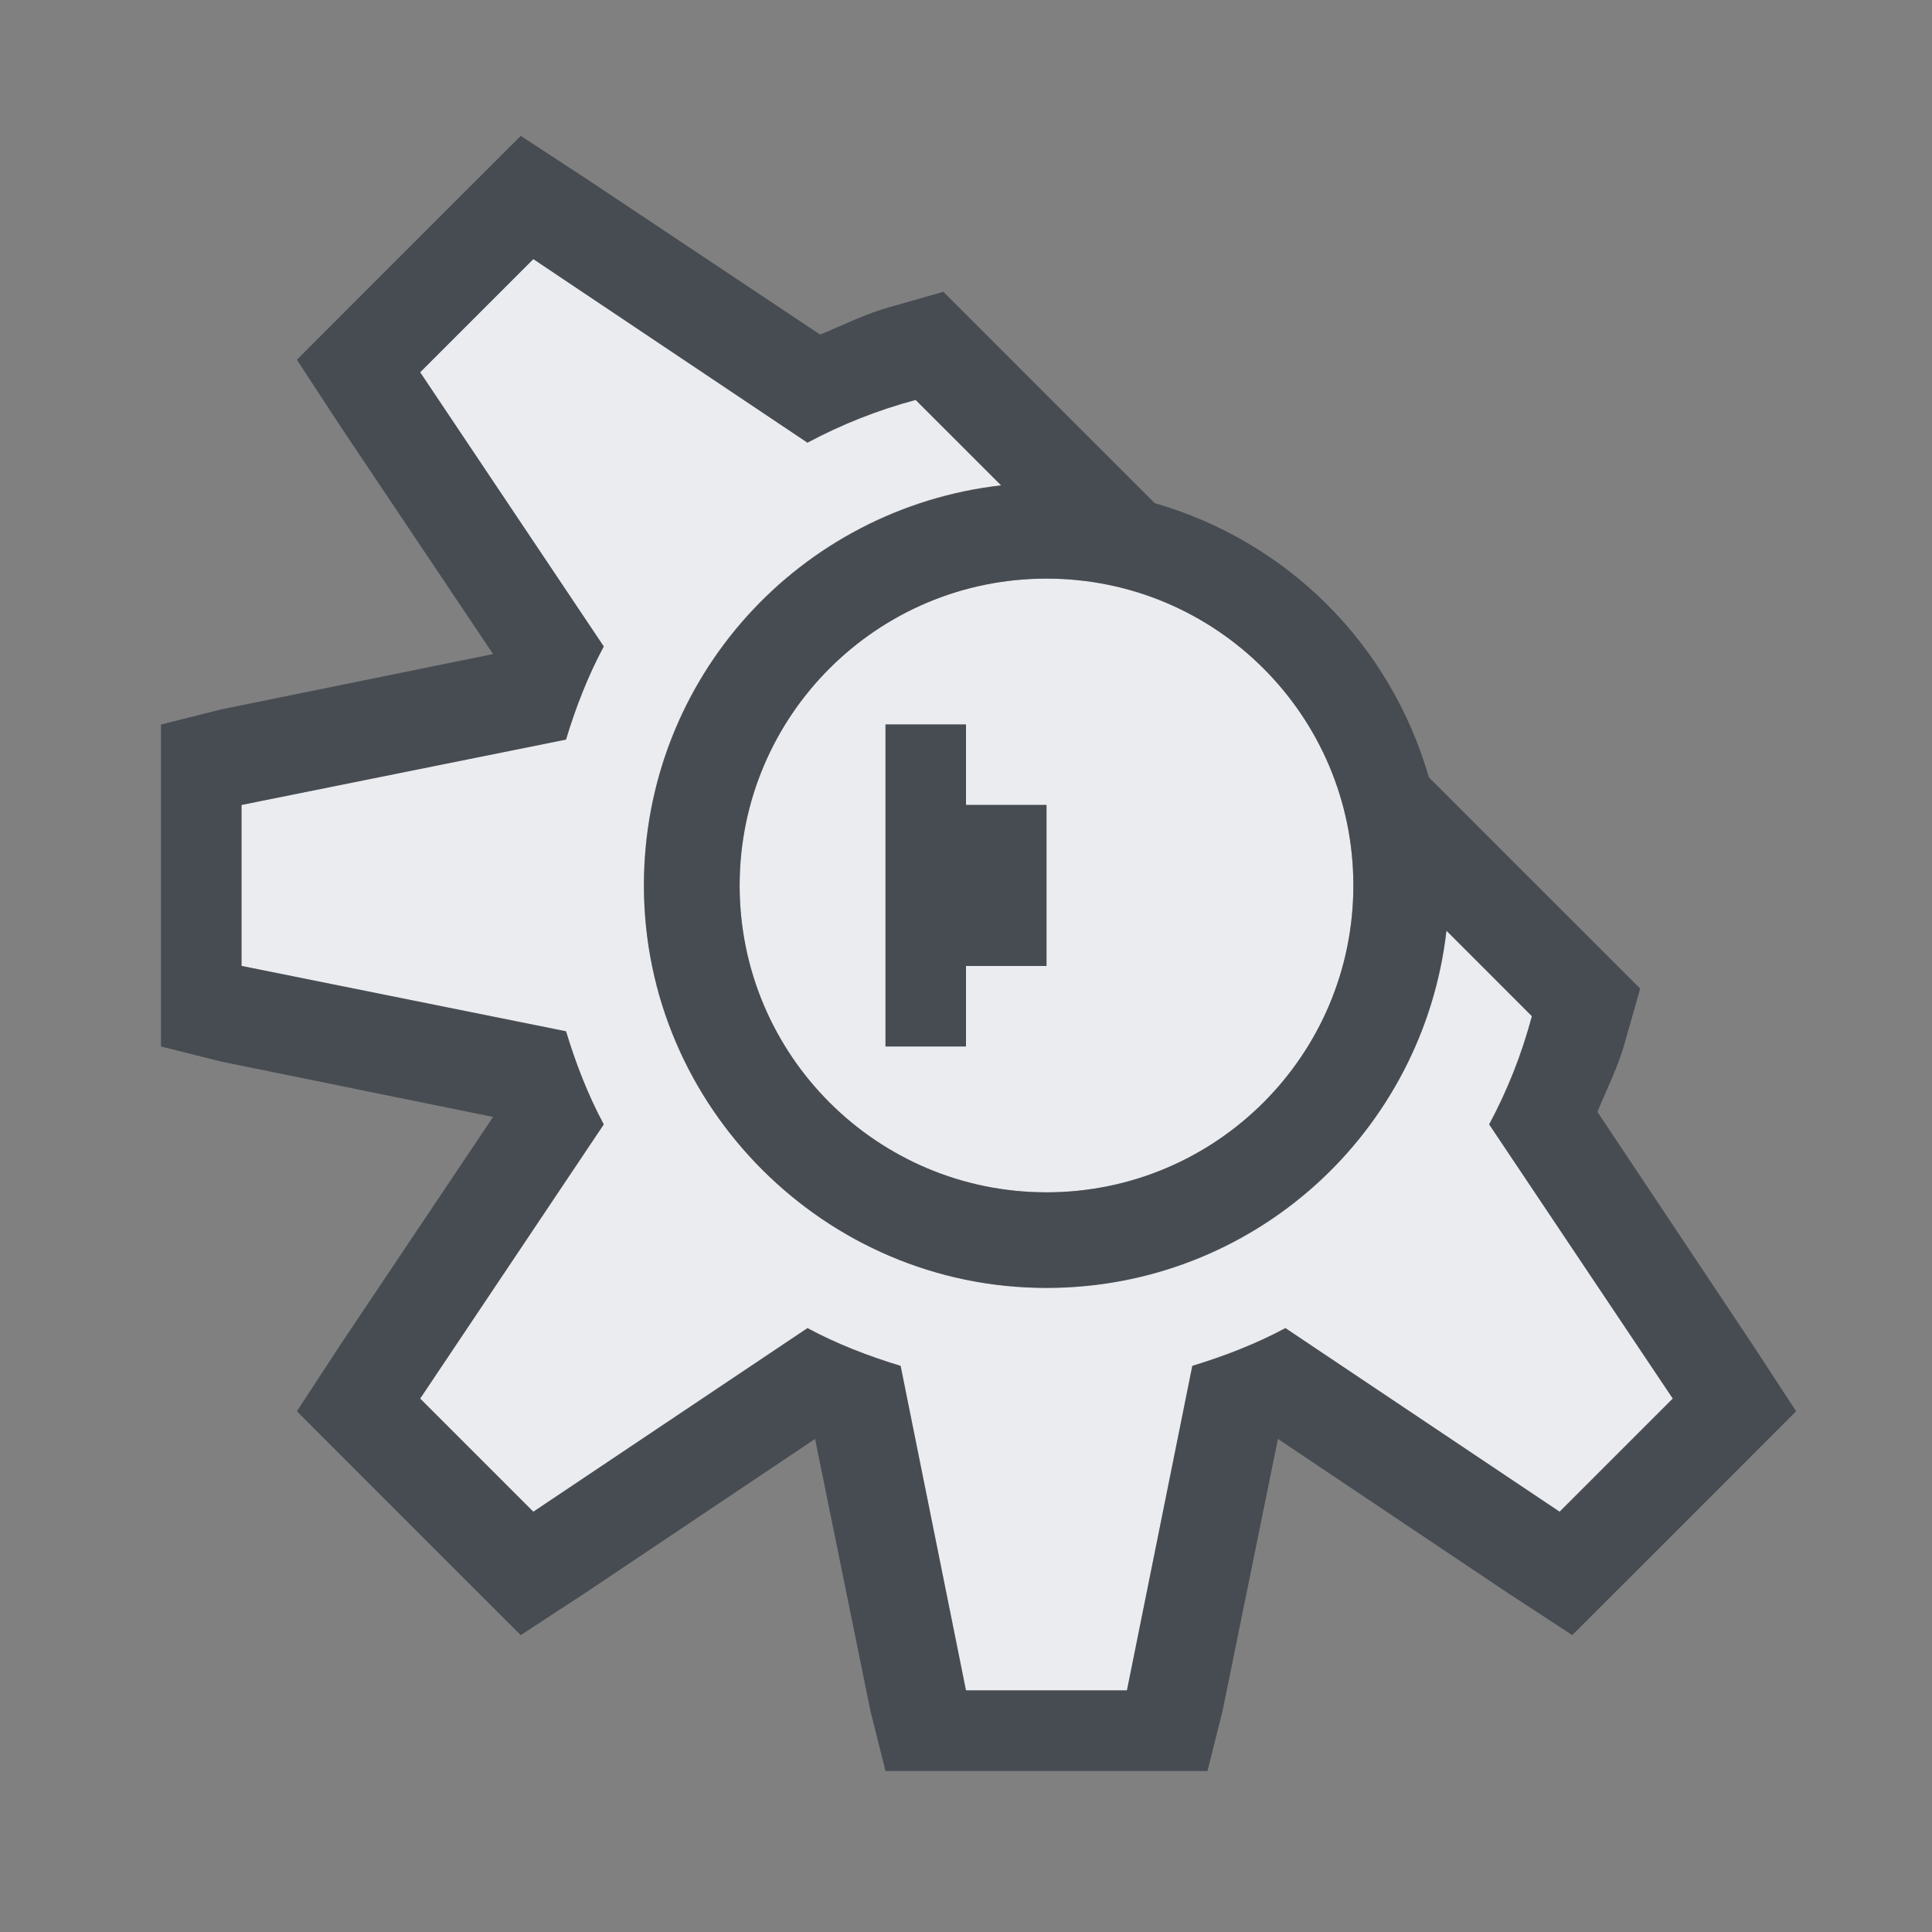 <?xml version="1.0" encoding="UTF-8" standalone="no"?>
<!-- Created with Inkscape (http://www.inkscape.org/) -->

<svg
   xmlns:dc="http://purl.org/dc/elements/1.1/"
   xmlns:cc="http://creativecommons.org/ns#"
   xmlns:rdf="http://www.w3.org/1999/02/22-rdf-syntax-ns#"
   xmlns:svg="http://www.w3.org/2000/svg"
   xmlns="http://www.w3.org/2000/svg"
   xmlns:xlink="http://www.w3.org/1999/xlink"
   xmlns:sodipodi="http://sodipodi.sourceforge.net/DTD/sodipodi-0.dtd"
   xmlns:inkscape="http://www.inkscape.org/namespaces/inkscape"
   width="24"
   height="24"
   id="svg27665"
   version="1.1"
   inkscape:version="0.48.3.1 r9886"
   sodipodi:docname="kdevelop.svg">
  <rect width="100%" height="100%" fill="#808080" stroke="none"/>
  <defs
     id="defs27667" />
  <sodipodi:namedview
     id="base"
     pagecolor="#ffffff"
     bordercolor="#666666"
     borderopacity="1.0"
     inkscape:pageopacity="0.0"
     inkscape:pageshadow="2"
     inkscape:zoom="22.627417"
     inkscape:cx="16.112032"
     inkscape:cy="12.043077"
     inkscape:document-units="px"
     inkscape:current-layer="layer1"
     showgrid="true"
     inkscape:window-width="1920"
     inkscape:window-height="1023"
     inkscape:window-x="-10"
     inkscape:window-y="35"
     inkscape:window-maximized="1"
     inkscape:snap-bbox="true"
     inkscape:bbox-paths="true"
     inkscape:bbox-nodes="true"
     inkscape:snap-bbox-edge-midpoints="true"
     inkscape:snap-bbox-midpoints="true"
     inkscape:object-paths="true"
     inkscape:snap-intersection-paths="true"
     inkscape:object-nodes="true"
     inkscape:snap-smooth-nodes="true"
     inkscape:snap-midpoints="true"
     inkscape:snap-object-midpoints="true"
     inkscape:snap-center="true"
     inkscape:snap-global="true"
     showguides="false"
     inkscape:guide-bbox="true"
     fit-margin-top="0"
     fit-margin-left="0"
     fit-margin-right="0"
     fit-margin-bottom="0"
     inkscape:showpageshadow="false">
    <sodipodi:guide
       orientation="0,1"
       position="600,300"
       id="guide3572" />
    <sodipodi:guide
       orientation="1,0"
       position="294.419,12.122"
       id="guide3574" />
    <sodipodi:guide
       orientation="0,1"
       position="456.044,600"
       id="guide3576" />
    <sodipodi:guide
       orientation="0,1"
       position="-2.8882813e-06,-8.4406273e-05"
       id="guide3578" />
    <sodipodi:guide
       orientation="1,0"
       position="-2.8882813e-06,157.584"
       id="guide3580" />
    <sodipodi:guide
       orientation="1,0"
       position="600,121.218"
       id="guide3582" />
    <sodipodi:guide
       orientation="0,1"
       position="600,-714.344"
       id="guide5928" />
    <sodipodi:guide
       orientation="0,1"
       position="600,-414.344"
       id="guide5930" />
    <sodipodi:guide
       orientation="0,1"
       position="600,-1014.343"
       id="guide5932" />
    <sodipodi:guide
       orientation="0,1"
       position="451.57,524.996"
       id="guide5294" />
    <sodipodi:guide
       orientation="0,1"
       position="451.57,75.014"
       id="guide5296" />
    <sodipodi:guide
       orientation="0,1"
       position="496.015,-931.364"
       id="guide5413" />
    <sodipodi:guide
       orientation="0,1"
       position="457.349,-489.344"
       id="guide5415" />
    <inkscape:grid
       type="xygrid"
       id="grid3070"
       empspacing="5"
       visible="true"
       enabled="true"
       snapvisiblegridlinesonly="true"
       originx="4.3243213e-05px"
       originy="-2.6947047e-05px" />
  </sodipodi:namedview>
  <g
     inkscape:label="Camada 1"
     inkscape:groupmode="layer"
     id="layer1"
     transform="translate(3364.417,-2092.719)">
    <path
       id="path3979"
       d="m -3357.792,2095.937 -1.406,1.406 2.281,3.406 c -0.194,0.361 -0.348,0.755 -0.469,1.156 l -4.031,0.812 0,2 4.031,0.812 c 0.121,0.397 0.273,0.792 0.469,1.156 l -2.281,3.406 1.406,1.406 3.406,-2.281 c 0.36,0.194 0.751,0.346 1.156,0.469 l 0.812,4.031 2,0 0.812,-4.031 c 0.397,-0.121 0.792,-0.273 1.156,-0.469 l 3.406,2.281 1.406,-1.406 -2.281,-3.406 c 0.225,-0.418 0.403,-0.865 0.531,-1.344 l -1.062,-1.062 c -0.142,1.246 -0.739,2.358 -1.625,3.156 -0.886,0.798 -2.06,1.281 -3.344,1.281 -1.381,0 -2.626,-0.564 -3.531,-1.469 -0.905,-0.905 -1.469,-2.151 -1.469,-3.531 0,-1.284 0.483,-2.458 1.281,-3.344 0.798,-0.886 1.911,-1.483 3.156,-1.625 l -1.062,-1.062 c -0.471,0.126 -0.926,0.307 -1.344,0.531 l -3.406,-2.281 z m 6.375,3.969 c -2.106,0 -3.812,1.707 -3.812,3.812 0,2.106 1.707,3.812 3.812,3.812 2.106,0 3.812,-1.707 3.812,-3.812 0,-2.106 -1.707,-3.812 -3.812,-3.812 z m -2,1.812 1,0 0,1 1,0 0,2 -1,0 0,1 -1,0 0,-1 0,-1 0,-1 0,-1 z"
       style="color:#000000;fill:#f3f4f7;fill-opacity:0.928;fill-rule:nonzero;stroke:none;stroke-width:2.286;marker:none;visibility:visible;display:inline;overflow:visible;enable-background:accumulate"
       inkscape:connector-curvature="0" />
    <path
       style="font-size:medium;font-style:normal;font-variant:normal;font-weight:normal;font-stretch:normal;text-indent:0;text-align:start;text-decoration:none;line-height:normal;letter-spacing:normal;word-spacing:normal;text-transform:none;direction:ltr;block-progression:tb;writing-mode:lr-tb;text-anchor:start;baseline-shift:baseline;color:#000000;fill:#2f3741;fill-opacity:0.7;fill-rule:nonzero;stroke:none;stroke-width:2;marker:none;visibility:visible;display:inline;overflow:visible;enable-background:accumulate;font-family:Sans;-inkscape-font-specification:Sans"
       d="M 6.469 1.688 L 5.781 2.375 L 4.375 3.781 L 3.688 4.469 L 4.219 5.281 L 6.125 8.125 L 2.75 8.812 L 2 9 L 2 13 L 2.75 13.188 L 6.125 13.875 L 4.219 16.719 L 3.688 17.531 L 4.375 18.219 L 5.781 19.625 L 6.469 20.312 L 7.281 19.781 L 10.125 17.875 L 10.812 21.25 L 11 22 L 15 22 L 15.188 21.25 L 15.875 17.875 L 18.719 19.781 L 19.531 20.312 L 20.219 19.625 L 21.625 18.219 L 22.312 17.531 L 21.781 16.719 L 19.844 13.812 C 19.963 13.521 20.104 13.248 20.188 12.938 L 20.375 12.281 L 19.875 11.781 L 18.812 10.719 L 17.75 9.656 C 17.273 8.003 15.997 6.727 14.344 6.25 L 13.281 5.188 L 12.219 4.125 L 11.719 3.625 L 11.062 3.812 C 10.754 3.896 10.479 4.037 10.188 4.156 L 7.281 2.219 L 6.469 1.688 z M 6.625 3.219 L 10.031 5.5 C 10.449 5.276 10.904 5.095 11.375 4.969 L 12.438 6.031 C 11.192 6.173 10.079 6.771 9.281 7.656 C 8.483 8.542 8 9.716 8 11 C 8 12.381 8.564 13.626 9.469 14.531 C 10.374 15.436 11.619 16 13 16 C 14.284 16 15.458 15.517 16.344 14.719 C 17.229 13.921 17.827 12.808 17.969 11.562 L 19.031 12.625 C 18.903 13.103 18.725 13.551 18.5 13.969 L 20.781 17.375 L 19.375 18.781 L 15.969 16.5 C 15.605 16.695 15.21 16.848 14.812 16.969 L 14 21 L 12 21 L 11.188 16.969 C 10.782 16.846 10.391 16.694 10.031 16.5 L 6.625 18.781 L 5.219 17.375 L 7.5 13.969 C 7.304 13.605 7.152 13.21 7.031 12.812 L 3 12 L 3 10 L 7.031 9.188 C 7.152 8.787 7.306 8.392 7.5 8.031 L 5.219 4.625 L 6.625 3.219 z M 13 7.188 C 15.106 7.188 16.812 8.894 16.812 11 C 16.812 13.106 15.106 14.812 13 14.812 C 10.894 14.812 9.188 13.106 9.188 11 C 9.188 8.894 10.894 7.188 13 7.188 z M 11 9 L 11 10 L 11 11 L 11 12 L 11 13 L 12 13 L 12 12 L 13 12 L 13 10 L 12 10 L 12 9 L 11 9 z "
       transform="translate(-3364.417,2092.719)"
       id="path3944" />
    <g
       transform="translate(-25.5,1)"
       id="g3860-2">
      <path
         transform="matrix(1.562,0,0,1.562,-3363.917,2091.219)"
         d="m 12,8 c 0,2.209 -1.791,4 -4,4 -2.209,0 -4,-1.791 -4,-4 0,-2.209 1.791,-4 4,-4 2.209,0 4,1.791 4,4 z"
         sodipodi:ry="4"
         sodipodi:rx="4"
         sodipodi:cy="8.0000267"
         sodipodi:cx="8.0000429"
         id="path2998-2-1"
         style="color:#000000;fill:#354b16;fill-opacity:0.765;fill-rule:nonzero;stroke:none;stroke-width:2;marker:none;visibility:visible;display:inline;overflow:visible;enable-background:accumulate"
         sodipodi:type="arc" />
      <path
         sodipodi:nodetypes="ccccc"
         inkscape:connector-curvature="0"
         id="rect3000-3-4"
         d="m -3352.417,2093.719 2,0 1,5 -4,0 z"
         style="color:#000000;fill:#354b16;fill-opacity:0.765;fill-rule:nonzero;stroke:none;stroke-width:2;marker:none;visibility:visible;display:inline;overflow:visible;enable-background:accumulate" />
      <use
         inkscape:transform-center-x="-3.5355387"
         transform="matrix(0.707,0.707,-0.707,0.707,505.946,2985.975)"
         x="0"
         y="0"
         xlink:href="#rect3000-3-4"
         id="use3007-7-7"
         inkscape:transform-center-y="-3.5355802"
         width="16"
         height="16" />
      <use
         inkscape:transform-center-x="-5.0000301"
         transform="matrix(0,1,-1,0,-1247.698,5455.136)"
         x="0"
         y="0"
         xlink:href="#rect3000-3-4"
         id="use3009-2-1"
         inkscape:transform-center-y="1.5968296e-05"
         width="16"
         height="16" />
      <use
         inkscape:transform-center-x="-3.5355103"
         transform="matrix(-0.707,0.707,-0.707,-0.707,-4233.673,5961.082)"
         x="0"
         y="0"
         xlink:href="#rect3000-3-4"
         id="use3011-4-1"
         inkscape:transform-center-y="3.5355247"
         width="16"
         height="16" />
      <use
         inkscape:transform-center-x="-1.4169312e-05"
         transform="matrix(-1,0,0,-1,-6702.834,4207.437)"
         x="0"
         y="0"
         xlink:href="#rect3000-3-4"
         id="use3013-0-7"
         inkscape:transform-center-y="5.0000461"
         width="16"
         height="16" />
      <use
         inkscape:transform-center-x="3.5354946"
         transform="matrix(-0.707,-0.707,0.707,-0.707,-7208.78,1221.463)"
         x="0"
         y="0"
         xlink:href="#rect3000-3-4"
         id="use3015-2-3"
         inkscape:transform-center-y="3.5355263"
         width="16"
         height="16" />
      <use
         inkscape:transform-center-x="5.000016"
         transform="matrix(0,-1,1,0,-5455.136,-1247.698)"
         x="0"
         y="0"
         xlink:href="#rect3000-3-4"
         id="use3017-1-6"
         inkscape:transform-center-y="3.0137608e-05"
         width="16"
         height="16" />
      <use
         inkscape:transform-center-x="3.5354962"
         transform="matrix(0.707,-0.707,0.707,0.707,-2469.161,-1753.645)"
         height="16"
         width="16"
         inkscape:transform-center-y="-3.5355786"
         id="use3005-8-0"
         xlink:href="#rect3000-3-4"
         y="0"
         x="0" />
      <path
         inkscape:connector-curvature="0"
         id="path3008-1"
         d="m -3352.469,2102.214 2.557,1.278 -2.557,1.278 0,-2.557 z"
         style="color:#000000;fill:#f3f4f7;fill-opacity:0.928;fill-rule:nonzero;stroke:none;stroke-width:2.286;marker:none;visibility:visible;display:inline;overflow:visible;enable-background:accumulate" />
    </g>
  </g>
</svg>
